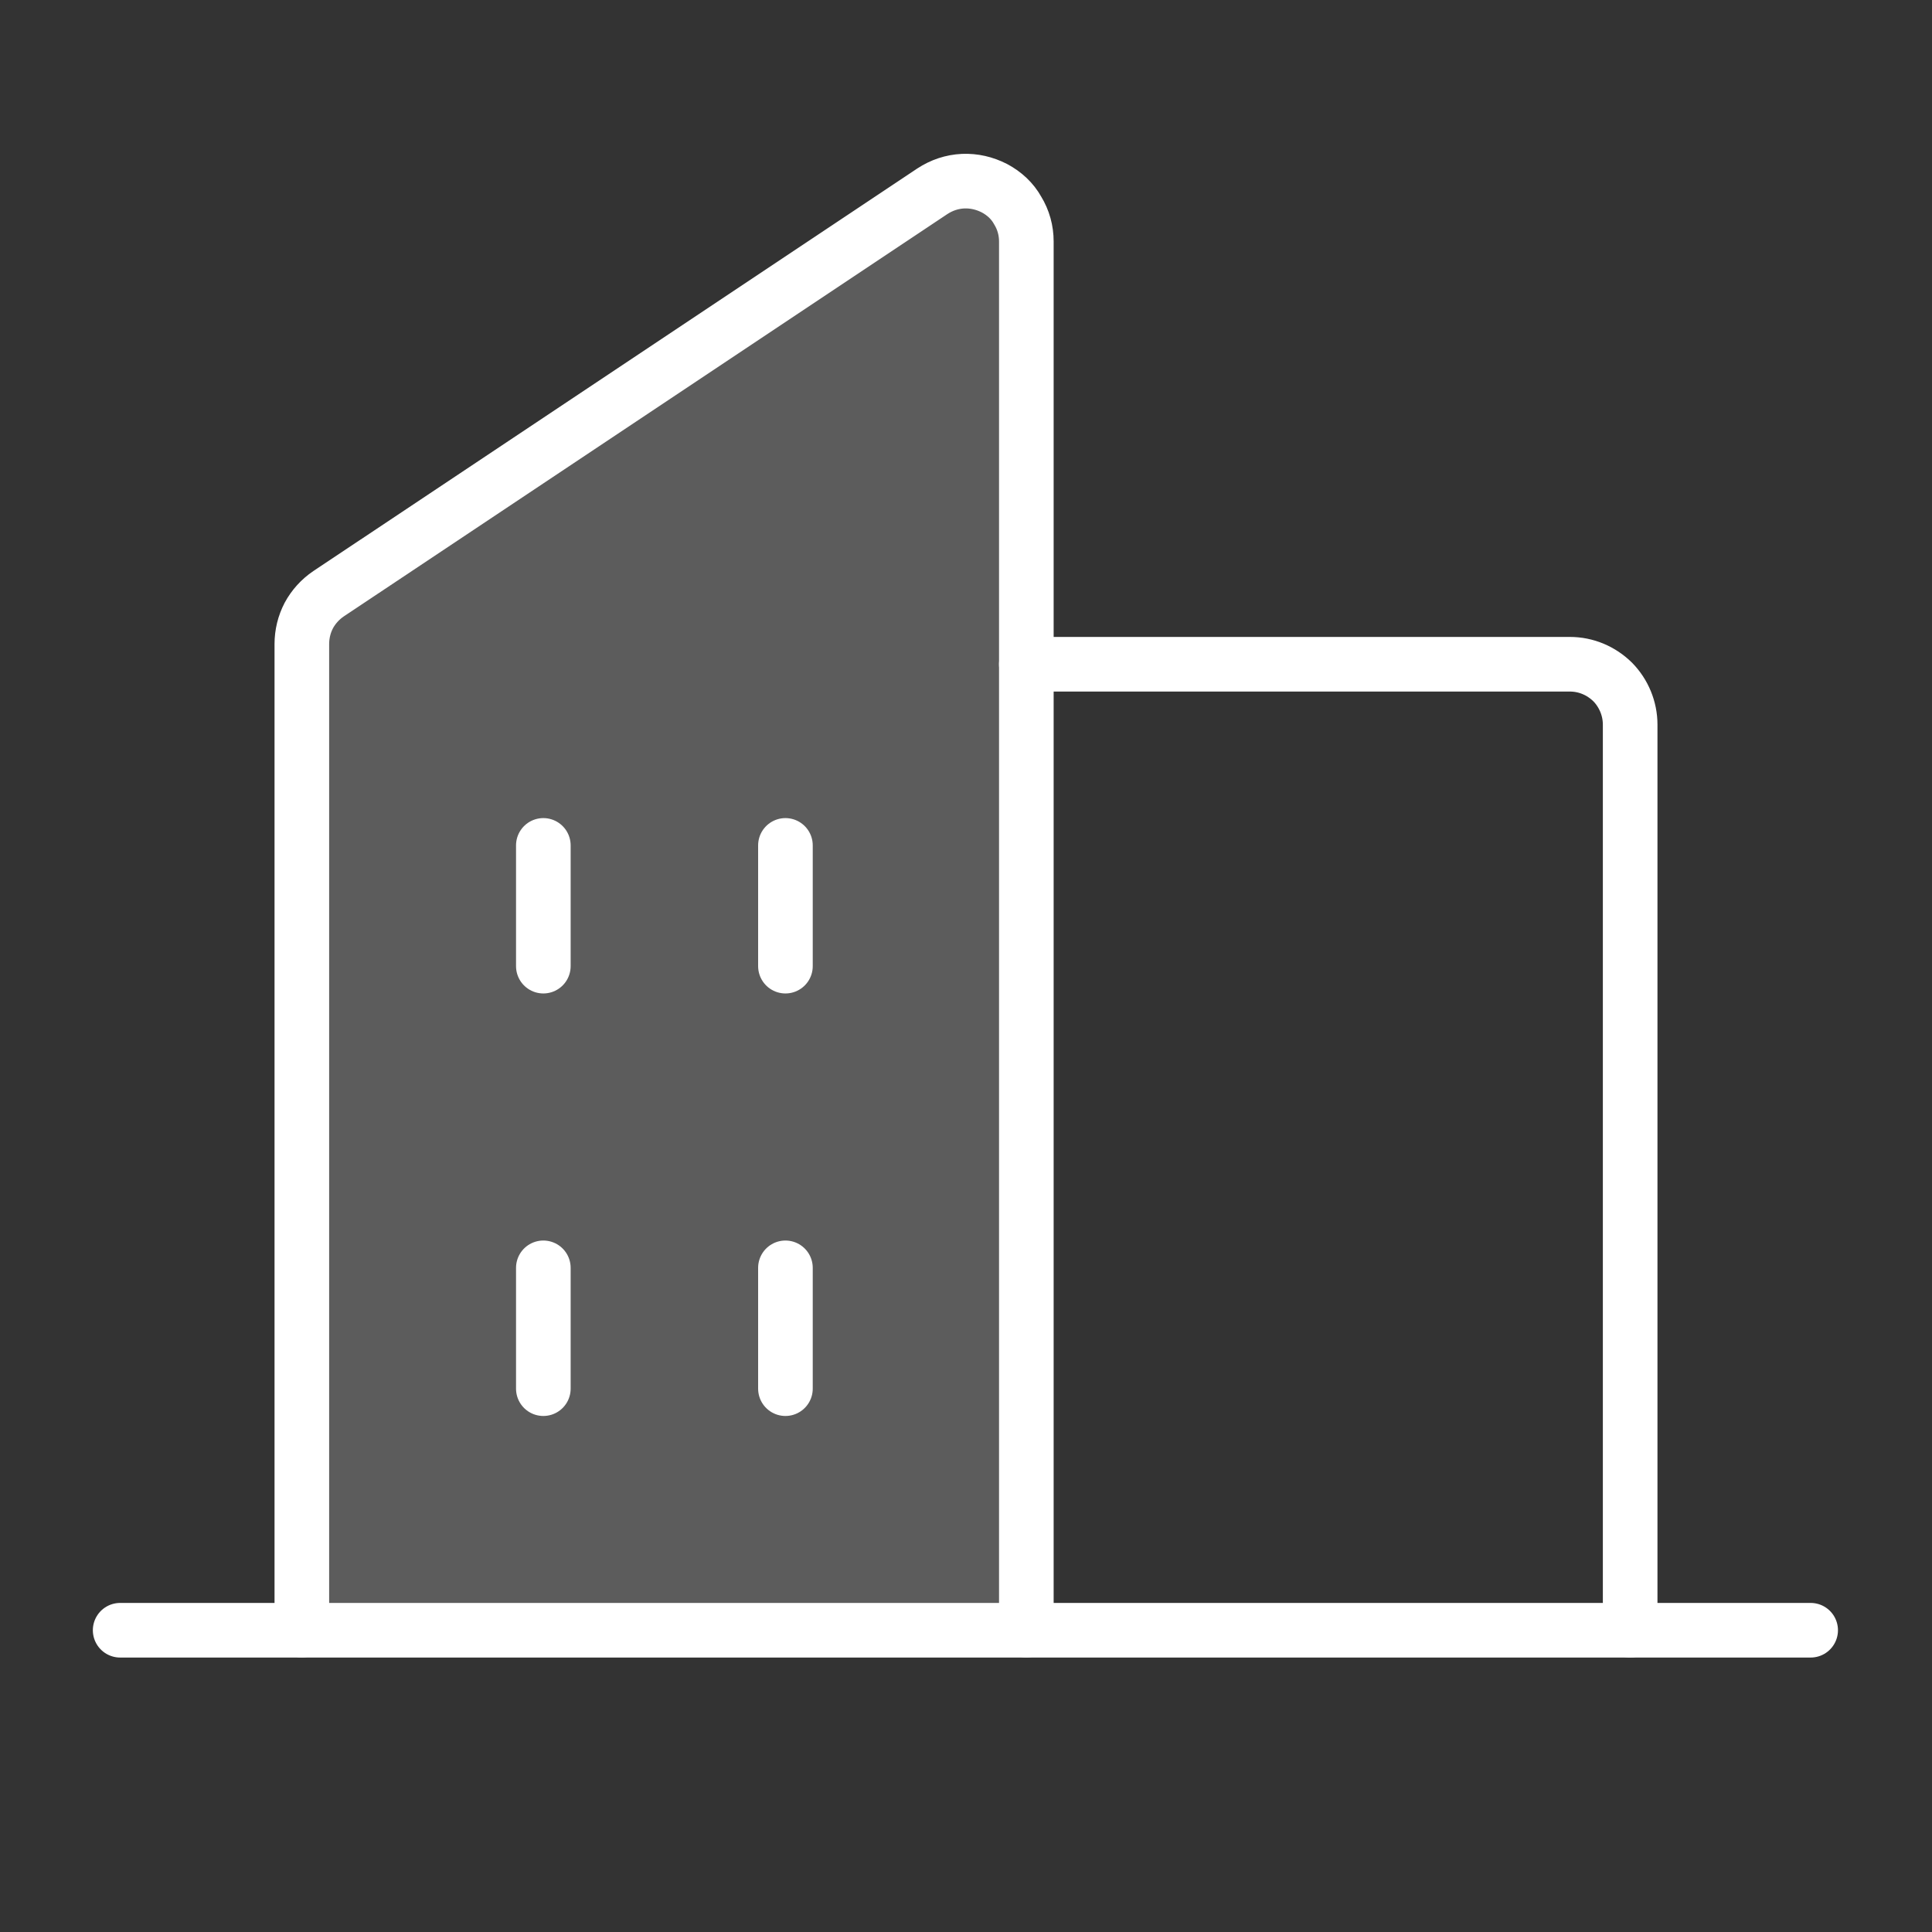 <svg width="26" height="26" viewBox="0 0 26 26" fill="none" xmlns="http://www.w3.org/2000/svg" xmlns:xlink="http://www.w3.org/1999/xlink">
	<rect x="0" y="0" width="26" height="26" fill="#333333" stroke="none"/>
	<desc>
			Created with Pixso.
	</desc>
	<defs>
		<clipPath id="clip2385_102554">
			<rect id="Buildings" width="26" height="26" fill="white" fill-opacity="0"/>
		</clipPath>
	</defs>
	<rect id="Buildings" width="26" height="26" fill="#FFFFFF" fill-opacity="0"/>
	<g clip-path="url(#clip2385_102554)">
		<g opacity="0.2">
			<path id="Vector" d="M13.812 21.938L13.812 3.25C13.812 3.102 13.773 2.959 13.695 2.832C13.625 2.705 13.516 2.604 13.383 2.533C13.25 2.465 13.109 2.432 12.961 2.438C12.812 2.445 12.672 2.492 12.547 2.574L4.422 7.99C4.312 8.064 4.219 8.166 4.156 8.283C4.094 8.402 4.062 8.533 4.062 8.668L4.062 21.938L13.812 21.938Z" fill="#FFFFFF" fill-opacity="1" fill-rule="nonzero"/>
		</g>
		<path id="Vector" d="M13.812 21.938L13.812 3.25C13.812 3.102 13.773 2.959 13.695 2.832C13.625 2.705 13.516 2.604 13.383 2.533C13.25 2.465 13.109 2.432 12.961 2.438C12.812 2.445 12.672 2.492 12.547 2.574L4.422 7.99C4.312 8.064 4.219 8.166 4.156 8.283C4.094 8.402 4.062 8.533 4.062 8.668L4.062 21.938" stroke="#FFFFFF" stroke-opacity="1" stroke-width="0.735" stroke-linejoin="round" stroke-linecap="round"/>
		<path id="Vector" d="M13.812 8.939L21.125 8.939C21.344 8.939 21.547 9.025 21.703 9.178C21.852 9.33 21.938 9.537 21.938 9.752L21.938 21.939" stroke="#FFFFFF" stroke-opacity="1" stroke-width="0.735" stroke-linejoin="round" stroke-linecap="round"/>
		<path id="Vector" d="M1.617 21.939L24.367 21.939" stroke="#FFFFFF" stroke-opacity="1" stroke-width="0.735" stroke-linejoin="round" stroke-linecap="round"/>
		<path id="Vector" d="M10.57 11.377L10.57 13.002" stroke="#FFFFFF" stroke-opacity="1" stroke-width="0.735" stroke-linejoin="round" stroke-linecap="round"/>
		<path id="Vector" d="M7.312 11.377L7.312 13.002" stroke="#FFFFFF" stroke-opacity="1" stroke-width="0.735" stroke-linejoin="round" stroke-linecap="round"/>
		<path id="Vector" d="M7.312 17.062L7.312 18.688" stroke="#FFFFFF" stroke-opacity="1" stroke-width="0.735" stroke-linejoin="round" stroke-linecap="round"/>
		<path id="Vector" d="M10.57 17.062L10.57 18.688" stroke="#FFFFFF" stroke-opacity="1" stroke-width="0.735" stroke-linejoin="round" stroke-linecap="round"/>
	</g>
</svg>
